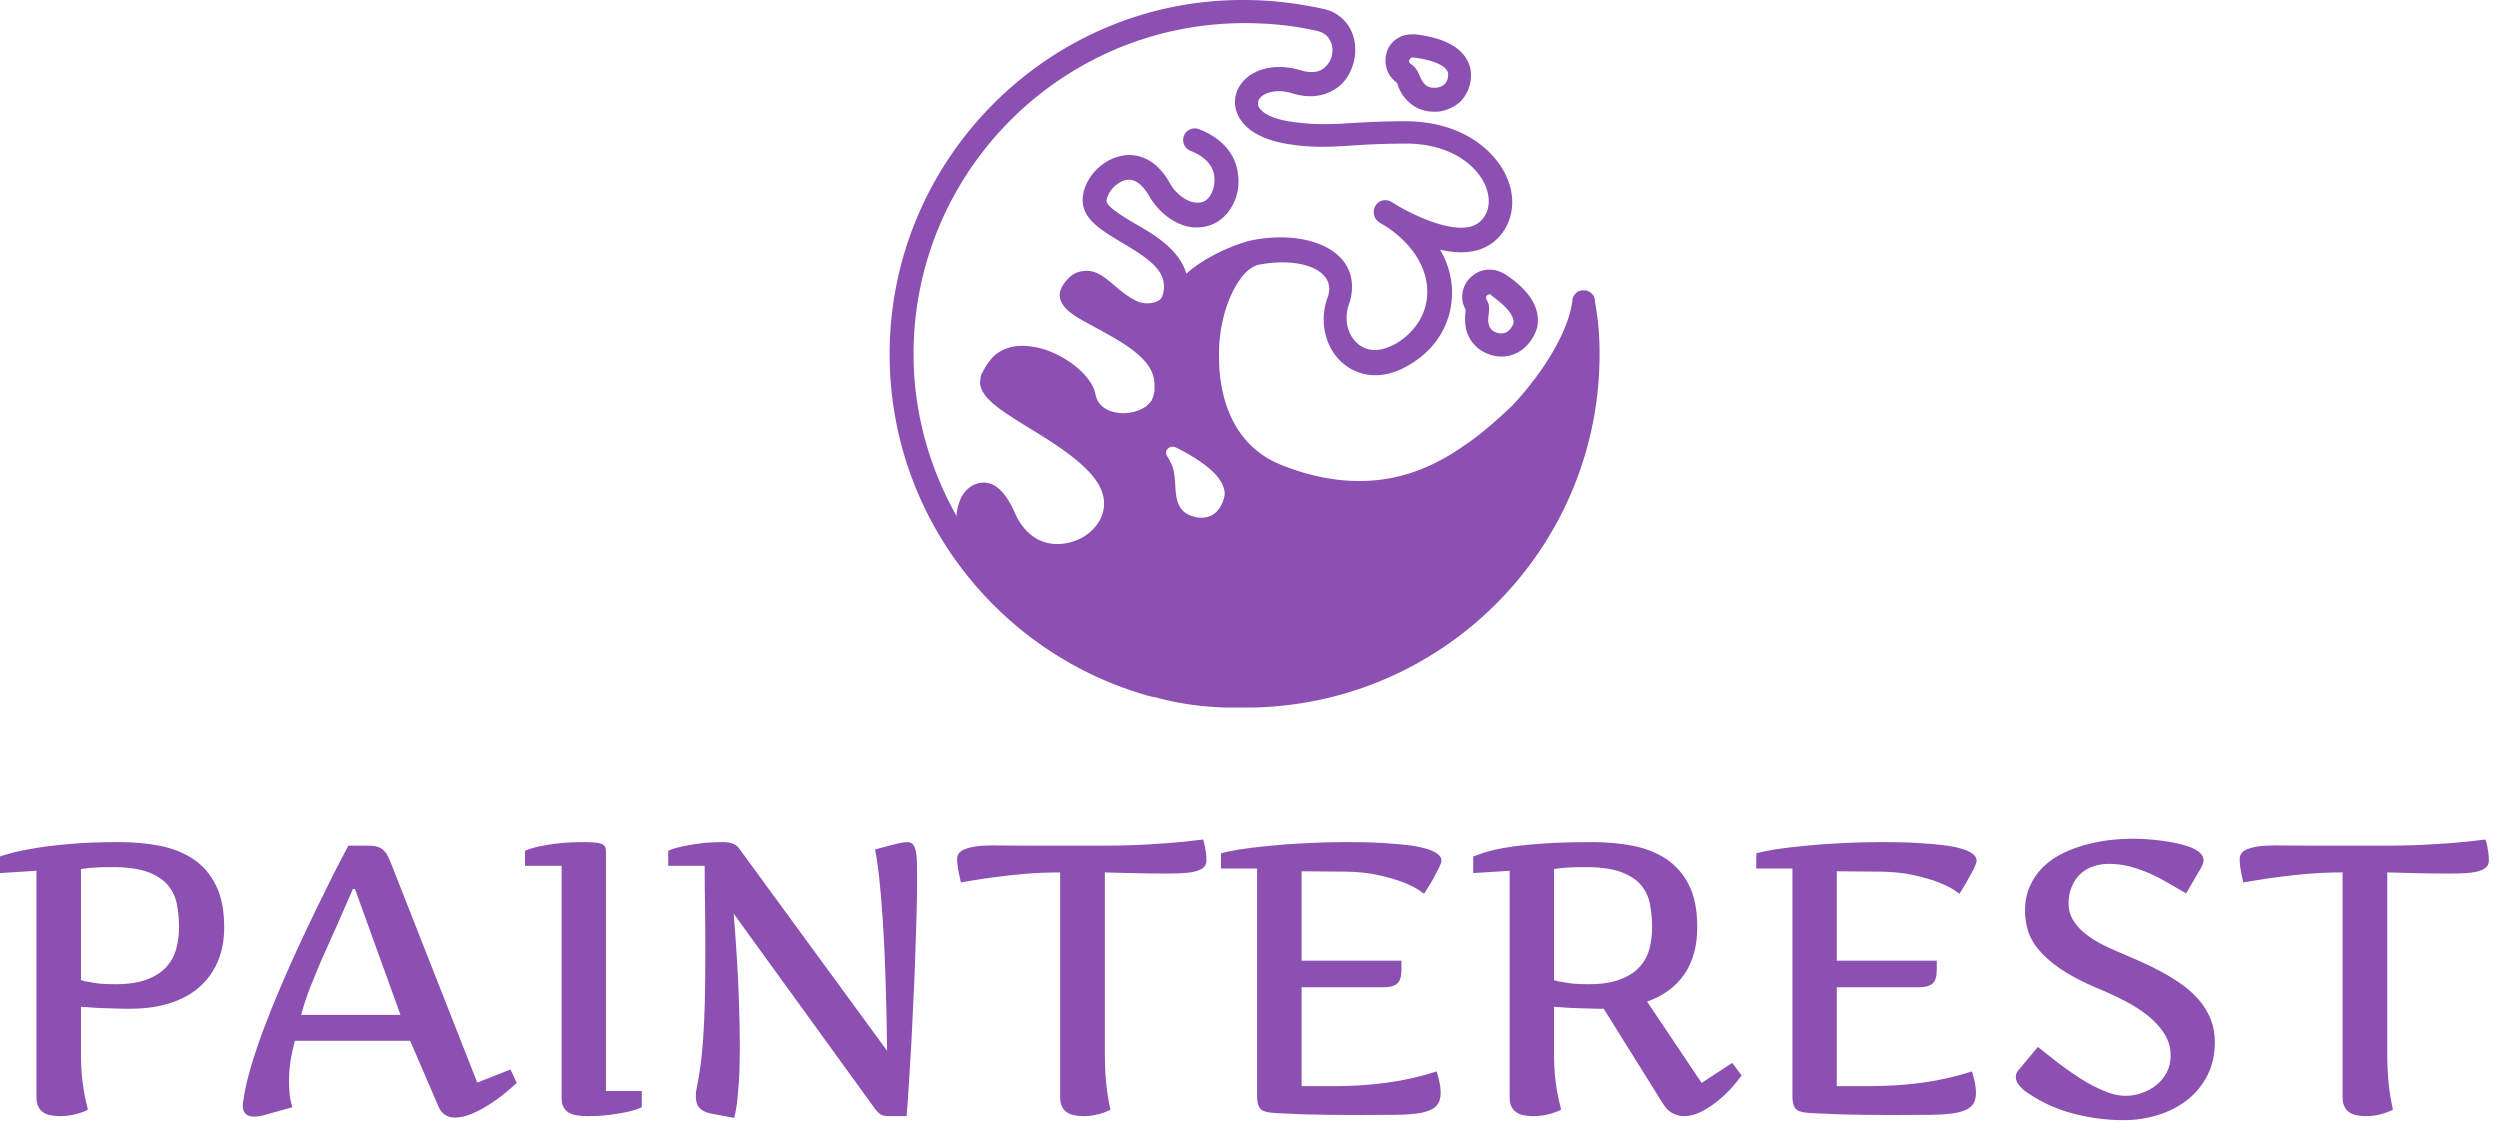 <?xml version="1.0" standalone="no"?>
<svg xmlns="http://www.w3.org/2000/svg" viewBox="0 0 155 70" width="155" height="70"><g fill="#8b50b2" color="#8b50b2" transform="translate(55.157 0) scale(0.917) "><svg width="48.0" height="48.0" x="0.0" y="0.0" viewBox="0 0 48 48"><path fill="currentColor" fill-rule="evenodd" d="M21.088 35.003c-.108 0-.27 0-.432-.054-1.294-.27-1.294-1.403-1.348-2.212-.054-.862-.108-1.186-.54-1.887-.215-.324.054-.647.378-.647.054 0 .108 0 .216.054 1.402.7 3.344 1.887 3.29 3.182 0 .054-.216 1.564-1.564 1.564m-2.643-14.994c-.054.162-.162.27-.378.378a1.787 1.787 0 0 1-1.294 0c-.593-.27-1.133-.701-1.564-1.079-.701-.593-1.348-1.132-2.157-.97-.54.053-.971.377-1.349.97-.161.27-.27.594-.161.917.215.755 1.024 1.187 2.319 1.888 2.21 1.186 4.045 2.265 4.045 3.883v.431c0 .108-.054.162-.054.27 0 .054-.054.108-.054.162 0 .054-.054.108-.054.162-.054.107-.108.161-.216.27l-.162.161c-.431.324-1.024.485-1.564.485-.755 0-1.726-.323-1.887-1.294-.27-1.402-2.535-3.074-4.53-3.236-.972-.108-1.834.162-2.428.755l-.215.27c-.054.054-.108.162-.162.216-.054.107-.108.161-.162.27 0 .053-.054.053-.054.107-.054.054-.054.108-.108.216-.054 0-.054.054-.054.108-.054.054-.054.162-.054.215-.27 1.187 1.24 2.104 3.236 3.344 3.29 1.996 5.879 3.83 4.908 6.095-.216.485-.647.97-1.186 1.294a3.536 3.536 0 0 1-1.78.485c-1.24 0-2.265-.755-2.859-2.103-.593-1.348-1.294-2.05-2.103-2.05-.593 0-1.133.324-1.51.971-.162.378-.324.81-.324 1.295-1.833-3.236-2.912-7.011-2.912-10.949C1.618 11.596 11.649 1.564 24 1.564c1.672 0 3.344.162 4.962.54.593.162.809.54.917.863.161.539 0 1.186-.432 1.564-.377.377-.97.431-1.672.215-1.456-.431-2.912-.215-3.775.648-.593.593-.809 1.402-.54 2.157.216.647.918 1.726 3.29 2.157 1.834.324 3.183.216 4.854.108a54.109 54.109 0 0 1 3.29-.108c3.128 0 4.854 1.564 5.394 2.859.377.917.27 1.78-.324 2.373-1.186 1.186-4.207-.216-5.609-1.025-.162-.108-.27-.162-.431-.27-.378-.215-.863-.108-1.08.27-.215.378-.107.863.217 1.079.054.054.215.161.431.27 1.834 1.186 2.859 2.804 2.859 4.476 0 1.402-.755 2.642-2.05 3.451-1.025.594-1.941.648-2.643.054-.7-.593-.97-1.672-.593-2.696.378-1.133.216-2.212-.485-3.02-1.133-1.295-3.506-1.78-6.04-1.295-.162.054-.324.054-.432.108-.917.27-2.697.97-4.045 2.157-.485-1.618-2.157-2.642-3.506-3.397-.809-.486-1.887-1.133-1.887-1.51 0-.486.593-1.241 1.24-1.403.593-.162 1.133.216 1.618 1.025.755 1.348 2.157 2.265 3.398 2.157 1.025-.054 1.887-.647 2.373-1.726.377-.809.377-1.833.054-2.696-.27-.701-.917-1.618-2.427-2.212a.797.797 0 0 0-1.025.432.797.797 0 0 0 .432 1.025c.809.323 1.294.755 1.51 1.294.215.54.108 1.079 0 1.402-.216.54-.54.81-.971.81-.647.053-1.51-.54-1.942-1.349-1.186-2.103-2.804-1.942-3.397-1.78-1.349.324-2.481 1.672-2.481 2.966 0 1.295 1.294 2.05 2.642 2.859 1.996 1.186 3.236 2.05 2.75 3.613M23.947 0c1.834 0 3.614.216 5.34.594 1.078.215 1.833.97 2.103 1.995.27 1.079-.054 2.32-.863 3.128-.486.432-1.564 1.133-3.29.594-1.079-.324-1.834-.054-2.157.27-.108.107-.216.323-.162.539.108.377.701.862 2.05 1.078 1.671.27 2.912.216 4.476.108.97-.054 2.05-.108 3.397-.108 3.938 0 6.149 2.05 6.904 3.83.647 1.51.377 3.074-.647 4.098-1.025 1.025-2.481 1.079-3.884.755.54.917.81 1.888.81 2.913 0 1.995-1.025 3.775-2.859 4.854-1.564.97-3.236.97-4.476-.054-1.24-1.025-1.672-2.859-1.079-4.477.216-.593.108-1.078-.216-1.456-.72-.824-2.424-1.107-4.22-.802l-.256.047h-.054c-.054.054-.162.054-.216.108-1.186.54-2.48 3.236-2.373 6.256 0 1.672.432 5.77 4.369 7.227 1.78.701 3.505 1.025 5.123 1.025 2.75 0 5.07-.971 7.12-2.427 1.132-.755 2.21-1.726 3.235-2.697 2.178-2.333 3.708-4.966 4.014-6.891l.031-.228v-.054c0-.054.054-.108.054-.162 0 0 .03-.03.046-.068l.008-.04.108-.107.023-.023.085-.085s.054-.054.108-.054c.036 0 .072-.024.108-.04l.054-.014h.323c.054 0 .108.054.162.054 0 0 .03.03.068.045l.04.009.216.215s.053.054.053.108c0 .036.024.072.04.108l.014.054v.054c.216 1.348.324 2.157.324 3.667 0 12.868-10.202 23.41-23.07 23.881l-.39.012h-1.834c-1.618-.054-3.236-.27-4.746-.702-.122 0-.243-.03-.364-.068l-.122-.04h-.054c-.054 0-.108-.053-.162-.053C7.281 44.063 0 34.84 0 23.946 0 10.733 10.787-.054 23.946 0zm16.611 18.23c.378 0 .701.108 1.079.323 1.618 1.079 2.373 2.265 2.157 3.506 0 .108-.054.162-.054.216-.323.917-1.132 1.833-2.373 1.833-.27 0-.593-.054-.863-.161a2.387 2.387 0 0 1-1.51-1.618 3.42 3.42 0 0 1-.073-1.096l.02-.145v-.216c-.055 0-.055 0-.055-.054-.27-.539-.215-1.186.108-1.725.378-.54.917-.863 1.564-.863zm0 1.672c-.161 0-.27.161-.215.323.215.378.215.54.16 1.025-.053.431-.106 1.025.54 1.24a.687.687 0 0 0 .324.054c.594 0 .81-.7.81-.647.107-.701-.864-1.456-1.51-1.941 0-.054-.055-.054-.109-.054zM35.542 2.319c.754.108 3.073.378 3.667 2.104 0 .054.054.162.054.215.054.216.161 1.133-.432 1.942-.377.54-1.025.863-1.726.97h-.323c-.7 0-1.348-.269-1.834-.808-.323-.324-.485-.701-.593-.97v-.055c0-.054-.054-.108-.054-.108l-.054-.054c-.593-.431-.862-1.24-.647-1.995.216-.755.917-1.24 1.726-1.24zm-.162 1.564c-.216 0-.324.27-.216.378.378.27.485.431.648.809.161.377.376.863.97.863h.162c.868-.097.83-.84.812-.996l-.003-.029c-.216-.647-1.51-.917-2.373-1.025z"></path></svg></g><path fill="#8b50b2" fill-rule="nonzero" d="M5.02 1.88L5.02 8.77Q5.25 8.85 5.57 8.89L5.57 8.89Q5.84 8.95 6.23 8.99Q6.63 9.02 7.16 9.02L7.16 9.02Q8.37 9.02 9.13 8.72Q9.89 8.43 10.33 7.93Q10.77 7.44 10.93 6.81Q11.10 6.18 11.10 5.50L11.10 5.50Q11.10 4.75 10.97 4.07Q10.84 3.40 10.41 2.88Q9.98 2.37 9.16 2.06Q8.33 1.76 6.94 1.76L6.94 1.76Q6.50 1.76 6.01 1.78Q5.51 1.80 5.02 1.88L5.02 1.88ZM5.02 10.42L5.02 13.30Q5.02 14.05 5.07 14.63Q5.12 15.20 5.20 15.63Q5.27 16.05 5.34 16.34Q5.41 16.63 5.45 16.80L5.45 16.80Q5.27 16.90 5.06 16.97Q4.84 17.05 4.60 17.10Q4.36 17.16 4.13 17.18Q3.89 17.20 3.68 17.20L3.68 17.20Q3.38 17.20 3.11 17.14Q2.85 17.09 2.66 16.95Q2.47 16.82 2.37 16.59Q2.26 16.37 2.26 16.03L2.26 16.03L2.26 1.99L0 2.13L0 1.10Q0.22 1.02 0.77 0.87Q1.31 0.73 2.21 0.58Q3.12 0.43 4.40 0.32Q5.68 0.21 7.39 0.21L7.39 0.21Q8.73 0.21 9.91 0.44Q11.09 0.67 11.98 1.26Q12.87 1.85 13.38 2.88Q13.90 3.90 13.90 5.50L13.90 5.50Q13.90 6.68 13.50 7.62Q13.10 8.55 12.35 9.21Q11.60 9.86 10.52 10.20Q9.45 10.54 8.10 10.54L8.10 10.54Q7.96 10.54 7.65 10.54Q7.34 10.54 6.93 10.52Q6.52 10.51 6.02 10.49Q5.53 10.46 5.02 10.42L5.02 10.42ZM27.19 16.61L25.43 12.53L18.28 12.53Q18.11 13.15 18.01 13.78Q17.92 14.40 17.92 15.02L17.92 15.02Q17.92 15.46 17.96 15.87Q18.01 16.28 18.12 16.65L18.12 16.65L16.29 17.16Q16.01 17.23 15.76 17.23L15.76 17.23Q15.05 17.23 15.05 16.54L15.05 16.54Q15.05 16.48 15.06 16.44Q15.07 16.41 15.07 16.35L15.07 16.35Q15.18 15.47 15.51 14.31Q15.84 13.16 16.32 11.87Q16.80 10.58 17.38 9.23Q17.95 7.89 18.54 6.62Q19.13 5.34 19.68 4.22Q20.23 3.09 20.65 2.25Q21.08 1.41 21.34 0.92Q21.60 0.43 21.60 0.43L21.60 0.43L22.79 0.43Q23.09 0.43 23.30 0.47Q23.51 0.52 23.67 0.62Q23.82 0.73 23.95 0.91Q24.07 1.10 24.19 1.39L24.19 1.39L29.59 15.12L31.65 14.31L32.04 15.14Q31.75 15.41 31.30 15.78Q30.86 16.15 30.33 16.48Q29.81 16.82 29.26 17.05Q28.70 17.29 28.20 17.29L28.20 17.29Q27.87 17.29 27.61 17.13Q27.35 16.98 27.19 16.61L27.19 16.61ZM22.01 3.12L21.88 3.12Q21.36 4.31 20.88 5.40Q20.39 6.48 19.96 7.45Q19.54 8.43 19.20 9.30Q18.87 10.17 18.67 10.92L18.67 10.92L24.83 10.92L22.01 3.12ZM34.82 16.08L34.82 1.68L32.55 1.68L32.55 0.75Q32.73 0.66 33.08 0.56Q33.43 0.47 33.90 0.39Q34.36 0.30 34.91 0.26Q35.46 0.21 36.04 0.21L36.04 0.21Q36.50 0.21 36.80 0.23Q37.10 0.25 37.27 0.31Q37.44 0.38 37.51 0.49Q37.57 0.61 37.57 0.82L37.57 0.82L37.57 15.64L39.79 15.64L39.79 16.65Q39.57 16.76 39.21 16.86Q38.85 16.96 38.40 17.03Q37.96 17.11 37.46 17.16Q36.96 17.20 36.49 17.20L36.49 17.20Q36.13 17.20 35.82 17.16Q35.52 17.12 35.30 17.00Q35.07 16.88 34.95 16.66Q34.82 16.44 34.82 16.08L34.82 16.08ZM45.80 0.57L55.00 13.15Q54.94 8.16 54.73 5.02Q54.52 1.88 54.25 0.67L54.25 0.67Q54.26 0.67 54.32 0.65Q54.38 0.63 55.17 0.42Q55.97 0.21 56.24 0.21L56.24 0.21Q56.46 0.21 56.58 0.33Q56.71 0.46 56.77 0.73Q56.84 1.01 56.85 1.45Q56.86 1.90 56.86 2.54L56.86 2.54Q56.86 3.46 56.83 4.64Q56.80 5.82 56.75 7.14Q56.71 8.45 56.64 9.83Q56.58 11.21 56.51 12.54Q56.44 13.86 56.36 15.06Q56.29 16.25 56.21 17.20L56.21 17.20L55.14 17.20Q54.77 17.20 54.61 17.10Q54.45 17.00 54.29 16.80L54.29 16.80L45.49 4.65Q45.70 7.28 45.79 9.38Q45.87 11.47 45.87 12.87L45.87 12.87Q45.87 14.21 45.81 15.06Q45.75 15.91 45.69 16.42L45.69 16.42Q45.61 17.00 45.52 17.31L45.52 17.31L44.07 17.04Q43.62 16.95 43.38 16.70Q43.14 16.45 43.14 15.98L43.14 15.98Q43.14 15.86 43.15 15.70Q43.17 15.55 43.21 15.39L43.21 15.39Q43.32 14.84 43.42 14.15Q43.52 13.46 43.59 12.48Q43.66 11.50 43.70 10.12Q43.73 8.74 43.73 6.82L43.73 6.82Q43.73 5.31 43.71 4.08Q43.69 2.85 43.69 1.68L43.69 1.68L41.43 1.68L41.43 0.75Q41.59 0.67 41.92 0.57Q42.26 0.48 42.71 0.40Q43.16 0.32 43.69 0.26Q44.23 0.21 44.79 0.21L44.79 0.21Q45.15 0.21 45.39 0.29Q45.63 0.36 45.80 0.57L45.80 0.57ZM65.73 16.03L65.73 2.09Q64.63 2.09 63.65 2.17Q62.67 2.25 61.87 2.36Q61.07 2.46 60.47 2.56Q59.88 2.66 59.57 2.71L59.57 2.71Q59.57 2.70 59.54 2.55Q59.51 2.41 59.46 2.19Q59.41 1.97 59.38 1.72Q59.34 1.46 59.34 1.28L59.34 1.28Q59.34 0.89 59.69 0.71Q60.04 0.53 60.63 0.46Q61.23 0.40 62.03 0.42Q62.82 0.43 63.74 0.43L63.74 0.43L67.17 0.43Q67.71 0.43 68.50 0.43Q69.28 0.43 70.25 0.40Q71.21 0.36 72.32 0.28Q73.43 0.20 74.59 0.05L74.59 0.05L74.59 0.05Q74.59 0.06 74.63 0.17Q74.66 0.28 74.70 0.46Q74.73 0.64 74.77 0.87Q74.80 1.10 74.80 1.35L74.80 1.35Q74.80 1.64 74.60 1.80Q74.39 1.97 74.05 2.04Q73.71 2.12 73.27 2.14Q72.83 2.16 72.35 2.16L72.35 2.16Q71.02 2.16 70.09 2.13Q69.16 2.11 68.50 2.09L68.50 2.09L68.50 13.30Q68.50 14.05 68.54 14.63Q68.58 15.20 68.64 15.63Q68.70 16.05 68.75 16.34Q68.81 16.63 68.85 16.80L68.85 16.80Q68.67 16.90 68.46 16.97Q68.25 17.05 68.02 17.10Q67.79 17.16 67.57 17.18Q67.35 17.20 67.15 17.20L67.15 17.20Q66.84 17.20 66.58 17.14Q66.32 17.09 66.13 16.95Q65.94 16.82 65.84 16.59Q65.73 16.37 65.73 16.03L65.73 16.03ZM78.86 16.99L78.86 16.99Q78.30 16.95 78.12 16.72Q77.94 16.49 77.94 15.98L77.94 15.98L77.94 1.85L75.70 1.85L75.70 0.91Q76.05 0.80 76.82 0.67Q77.59 0.55 78.62 0.45Q79.65 0.34 80.88 0.28Q82.11 0.21 83.39 0.21L83.39 0.21Q83.94 0.21 84.60 0.22Q85.27 0.23 85.93 0.28Q86.59 0.32 87.21 0.39Q87.83 0.46 88.31 0.59Q88.79 0.71 89.08 0.91Q89.37 1.10 89.37 1.37L89.37 1.37Q89.37 1.49 89.22 1.79Q89.07 2.10 88.89 2.43Q88.70 2.77 88.52 3.05Q88.35 3.34 88.29 3.41L88.29 3.41Q88.29 3.40 87.98 3.19Q87.67 2.98 87.04 2.72Q86.41 2.47 85.48 2.26Q84.54 2.05 83.30 2.04L83.30 2.04L80.70 2.02L80.70 7.56L86.89 7.56L86.89 8.13Q86.89 8.75 86.63 8.98Q86.37 9.21 85.79 9.21L85.79 9.21L80.70 9.21L80.70 15.34L82.82 15.34Q84.39 15.34 85.97 15.13Q87.55 14.92 89.07 14.43L89.07 14.43Q89.07 14.44 89.11 14.55Q89.14 14.66 89.19 14.85Q89.24 15.04 89.28 15.28Q89.32 15.52 89.32 15.75L89.32 15.75Q89.32 16.30 89.04 16.58Q88.76 16.86 88.14 16.99Q87.52 17.11 86.50 17.12Q85.49 17.13 84.04 17.13L84.04 17.13Q83.24 17.13 82.44 17.12Q81.63 17.11 80.94 17.09Q80.24 17.07 79.69 17.04Q79.15 17.02 78.86 16.99ZM96.35 1.88L96.35 8.77Q96.59 8.85 96.90 8.89L96.90 8.89Q97.17 8.95 97.57 8.99Q97.97 9.02 98.50 9.02L98.50 9.02Q99.70 9.02 100.46 8.72Q101.23 8.43 101.67 7.93Q102.11 7.44 102.27 6.81Q102.43 6.18 102.43 5.50L102.43 5.50Q102.43 4.75 102.30 4.07Q102.18 3.40 101.75 2.88Q101.32 2.37 100.49 2.06Q99.67 1.76 98.27 1.76L98.27 1.76Q97.84 1.76 97.34 1.78Q96.84 1.80 96.35 1.88L96.35 1.88ZM102.12 10.10L105.50 15.14L107.40 13.90L107.98 14.68Q107.71 15.06 107.31 15.50Q106.91 15.94 106.43 16.31Q105.95 16.69 105.43 16.95Q104.91 17.20 104.40 17.20L104.40 17.20Q104.06 17.20 103.72 17.03Q103.37 16.86 103.08 16.39L103.08 16.39L99.43 10.54Q99.29 10.54 98.98 10.54Q98.67 10.54 98.26 10.52Q97.85 10.51 97.36 10.49Q96.87 10.46 96.35 10.42L96.35 10.42L96.35 13.30Q96.35 14.05 96.40 14.63Q96.46 15.20 96.53 15.63Q96.61 16.05 96.68 16.34Q96.75 16.63 96.79 16.80L96.79 16.80Q96.61 16.90 96.39 16.97Q96.18 17.05 95.94 17.10Q95.70 17.16 95.46 17.18Q95.23 17.20 95.02 17.20L95.02 17.20Q94.71 17.20 94.45 17.14Q94.18 17.09 94.00 16.95Q93.81 16.82 93.70 16.59Q93.60 16.37 93.60 16.03L93.60 16.03L93.60 1.99L91.34 2.13L91.34 1.10Q91.49 1.05 91.71 0.97Q91.93 0.88 92.30 0.78Q92.66 0.68 93.19 0.58Q93.73 0.48 94.49 0.40Q95.26 0.32 96.30 0.26Q97.35 0.21 98.73 0.21L98.73 0.21Q100.07 0.21 101.24 0.44Q102.42 0.67 103.31 1.26Q104.20 1.85 104.72 2.88Q105.23 3.90 105.23 5.50L105.23 5.50Q105.23 7.22 104.44 8.39Q103.64 9.56 102.12 10.10L102.12 10.10ZM112.04 16.99L112.04 16.99Q111.49 16.95 111.31 16.72Q111.13 16.49 111.13 15.98L111.13 15.98L111.13 1.85L108.89 1.85L108.89 0.91Q109.24 0.80 110.01 0.67Q110.78 0.55 111.81 0.45Q112.84 0.34 114.07 0.28Q115.30 0.21 116.58 0.21L116.58 0.21Q117.13 0.21 117.79 0.22Q118.45 0.23 119.12 0.28Q119.78 0.32 120.40 0.39Q121.02 0.46 121.50 0.59Q121.98 0.71 122.27 0.91Q122.55 1.10 122.55 1.37L122.55 1.37Q122.55 1.49 122.41 1.79Q122.26 2.10 122.07 2.43Q121.89 2.77 121.71 3.05Q121.54 3.34 121.48 3.41L121.48 3.41Q121.48 3.40 121.17 3.19Q120.86 2.98 120.23 2.72Q119.60 2.47 118.66 2.26Q117.73 2.05 116.48 2.04L116.48 2.04L113.88 2.02L113.88 7.56L120.08 7.56L120.08 8.13Q120.08 8.75 119.82 8.98Q119.55 9.21 118.98 9.21L118.98 9.21L113.88 9.21L113.88 15.34L116.00 15.34Q117.57 15.34 119.16 15.13Q120.74 14.92 122.26 14.43L122.26 14.43Q122.26 14.44 122.30 14.55Q122.33 14.66 122.38 14.85Q122.43 15.04 122.47 15.28Q122.51 15.52 122.51 15.75L122.51 15.75Q122.51 16.30 122.23 16.58Q121.95 16.86 121.32 16.99Q120.70 17.11 119.69 17.12Q118.68 17.13 117.22 17.13L117.22 17.13Q116.43 17.13 115.62 17.12Q114.82 17.11 114.12 17.09Q113.43 17.07 112.88 17.04Q112.34 17.02 112.04 16.99ZM131.25 6.98L131.25 6.98Q131.95 7.28 132.68 7.60Q133.41 7.92 134.08 8.29Q134.75 8.66 135.35 9.09Q135.94 9.53 136.38 10.05Q136.82 10.58 137.07 11.21Q137.32 11.85 137.32 12.62L137.32 12.62Q137.32 13.77 136.86 14.67Q136.41 15.56 135.63 16.18Q134.86 16.79 133.83 17.12Q132.80 17.45 131.66 17.45L131.66 17.45Q130.14 17.45 128.61 17.06Q127.08 16.68 125.73 15.77L125.73 15.77Q125.47 15.61 125.23 15.34Q124.98 15.07 124.98 14.77L124.98 14.77Q124.98 14.52 125.16 14.33L125.16 14.33L126.35 12.91Q126.91 13.36 127.59 13.89Q128.27 14.41 128.99 14.87Q129.71 15.33 130.43 15.63Q131.14 15.94 131.78 15.94L131.78 15.94Q132.30 15.94 132.81 15.76Q133.31 15.59 133.71 15.26Q134.10 14.94 134.34 14.48Q134.58 14.02 134.58 13.44L134.58 13.44Q134.58 12.70 134.19 12.09Q133.80 11.48 133.17 10.97Q132.53 10.46 131.71 10.04Q130.90 9.62 130.04 9.27L130.04 9.27Q128.63 8.67 127.75 8.07Q126.87 7.46 126.38 6.86Q125.89 6.26 125.72 5.66Q125.55 5.06 125.55 4.49L125.55 4.49Q125.55 3.62 125.85 2.95Q126.14 2.29 126.64 1.79Q127.14 1.29 127.80 0.95Q128.47 0.61 129.22 0.40Q129.97 0.19 130.76 0.09Q131.55 0 132.30 0L132.30 0Q132.63 0 133.08 0.03Q133.52 0.06 134.00 0.12Q134.48 0.18 134.95 0.28Q135.42 0.38 135.79 0.52Q136.16 0.67 136.39 0.87Q136.62 1.07 136.62 1.32L136.62 1.32Q136.62 1.52 136.48 1.78L136.48 1.78L135.54 3.39Q135.02 3.09 134.47 2.77Q133.92 2.44 133.32 2.17Q132.73 1.91 132.09 1.73Q131.45 1.56 130.75 1.56L130.75 1.56Q130.25 1.56 129.80 1.71Q129.34 1.86 129 2.17Q128.66 2.48 128.46 2.95Q128.25 3.41 128.25 4.03L128.25 4.03Q128.25 4.56 128.50 4.99Q128.75 5.43 129.17 5.79Q129.59 6.15 130.13 6.45Q130.66 6.74 131.25 6.98ZM145.24 16.03L145.24 2.09Q144.14 2.09 143.16 2.17Q142.18 2.25 141.38 2.36Q140.58 2.46 139.99 2.56Q139.39 2.66 139.08 2.71L139.08 2.71Q139.08 2.70 139.05 2.55Q139.02 2.41 138.97 2.19Q138.93 1.97 138.89 1.72Q138.86 1.46 138.86 1.28L138.86 1.28Q138.86 0.89 139.20 0.71Q139.55 0.53 140.14 0.46Q140.74 0.40 141.54 0.42Q142.34 0.43 143.25 0.43L143.25 0.43L146.68 0.43Q147.22 0.43 148.01 0.43Q148.79 0.43 149.76 0.40Q150.73 0.36 151.83 0.28Q152.94 0.20 154.10 0.05L154.10 0.05L154.10 0.05Q154.10 0.06 154.14 0.17Q154.17 0.28 154.21 0.46Q154.24 0.64 154.28 0.87Q154.31 1.10 154.31 1.35L154.31 1.35Q154.31 1.64 154.11 1.80Q153.90 1.97 153.56 2.04Q153.22 2.12 152.78 2.14Q152.34 2.16 151.86 2.16L151.86 2.16Q150.53 2.16 149.60 2.13Q148.68 2.11 148.01 2.09L148.01 2.09L148.01 13.30Q148.01 14.05 148.05 14.63Q148.09 15.20 148.15 15.63Q148.21 16.05 148.27 16.34Q148.32 16.63 148.36 16.80L148.36 16.80Q148.18 16.90 147.97 16.97Q147.76 17.05 147.53 17.10Q147.30 17.16 147.08 17.18Q146.86 17.20 146.66 17.20L146.66 17.20Q146.36 17.20 146.09 17.14Q145.83 17.09 145.64 16.95Q145.45 16.82 145.35 16.59Q145.24 16.37 145.24 16.03L145.24 16.03Z" transform="translate(0, 52)"></path></svg>
